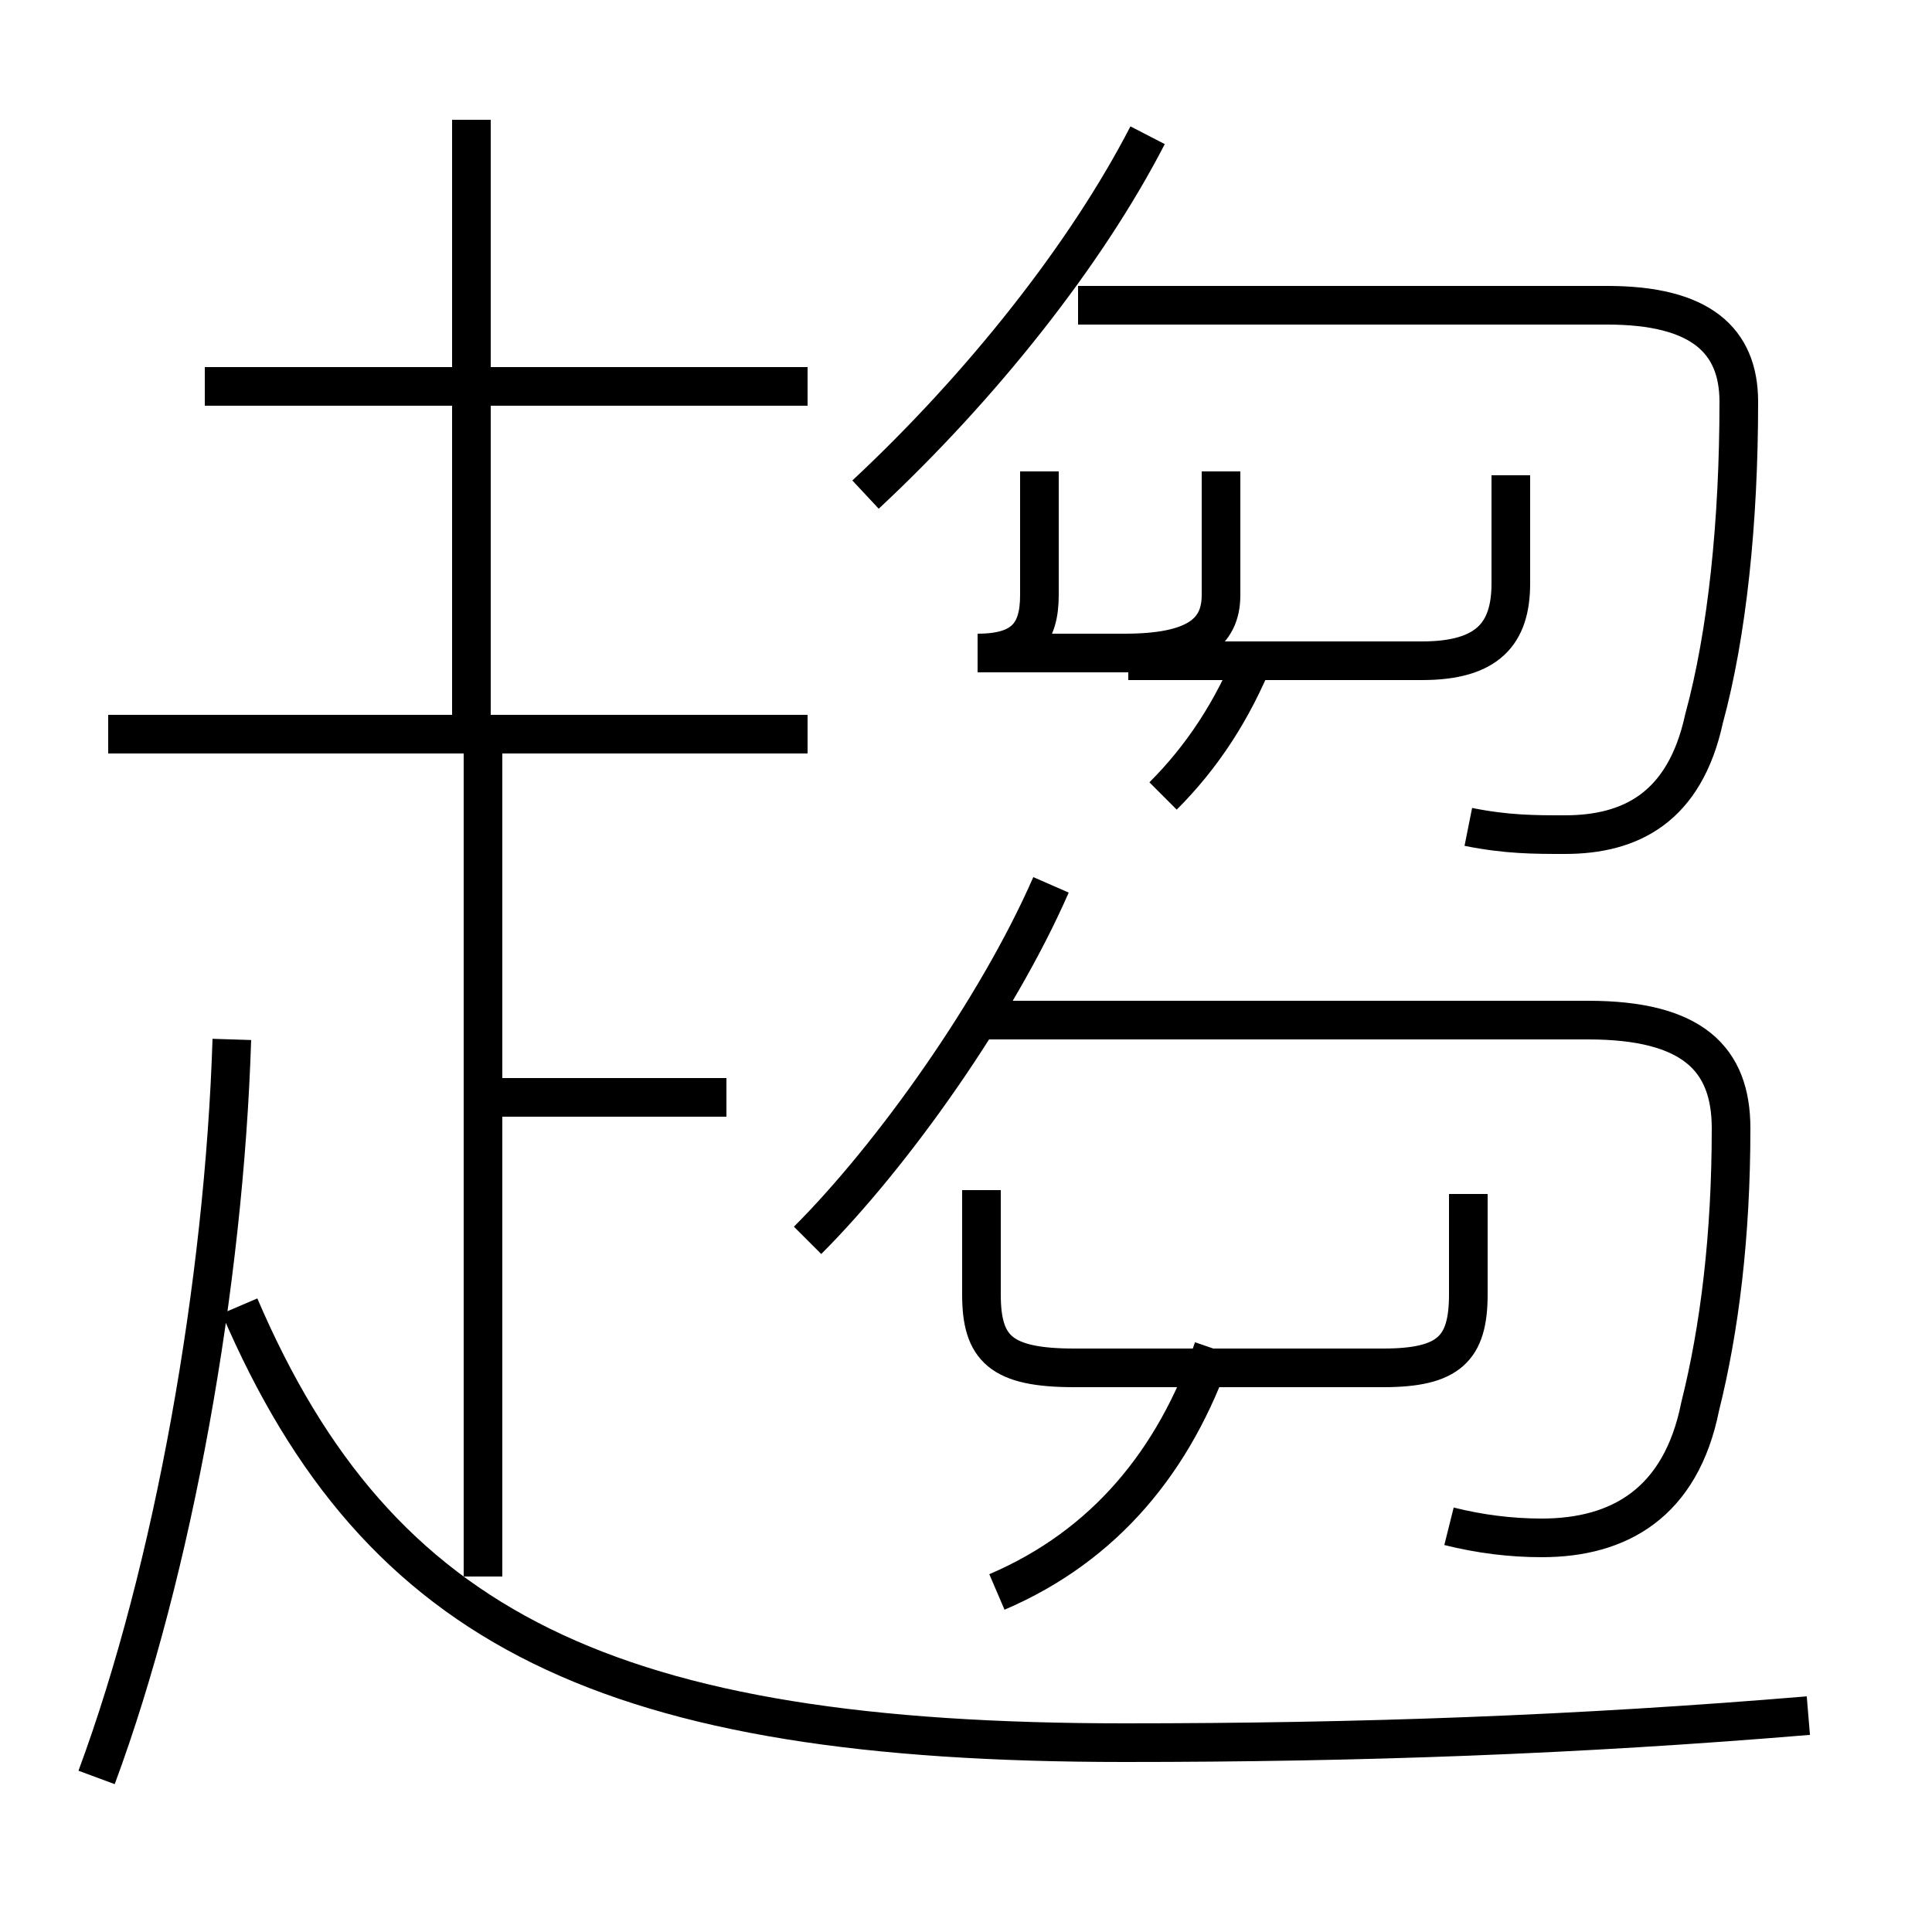 <?xml version='1.0' encoding='utf8'?>
<svg viewBox="0.0 -6.0 50.0 50.0" version="1.1" xmlns="http://www.w3.org/2000/svg">
<rect x="0.0" y="-6.0" width="50.0" height="50.0" fill="#808080" stroke="none"/>
<rect x="-1000" y="-1000" width="2000" height="2000" stroke="white" fill="white"/>
<g style="fill:white;stroke:#000000;  stroke-width:1">
<path d="M 46.8 0.4 C 40.8 0.9 35.2 1.1 29.1 1.1 C 15.8 1.1 9.8 -1.8 6.2 -10.2 M 2.5 2.0 C 4.5 -3.4 5.8 -10.8 6.0 -17.1 M 12.5 -3.2 L 12.5 -24.9 M 18.8 -15.6 L 12.8 -15.6 M 25.8 -2.8 C 28.6 -4.0 30.4 -6.2 31.4 -9.1 M 20.9 -25.0 L 2.8 -25.0 M 20.9 -34.0 L 5.3 -34.0 M 20.9 -11.9 C 23.1 -14.1 25.8 -17.9 27.2 -21.1 M 25.4 -13.2 L 25.4 -10.5 C 25.4 -9.1 25.9 -8.6 27.8 -8.6 L 35.8 -8.6 C 37.5 -8.6 38.0 -9.1 38.0 -10.5 L 38.0 -13.1 M 37.5 -4.5 C 38.3 -4.3 39.1 -4.2 39.9 -4.2 C 41.9 -4.2 43.5 -5.1 44.0 -7.6 C 44.5 -9.6 44.8 -12.0 44.8 -14.8 C 44.8 -16.6 43.8 -17.6 41.1 -17.6 L 25.1 -17.6 M 12.2 -25.1 L 12.2 -40.9 M 22.4 -31.2 C 25.4 -34.0 28.1 -37.4 29.7 -40.5 M 30.1 -23.4 C 31.1 -24.4 31.9 -25.6 32.5 -27.1 M 26.9 -31.8 L 26.9 -28.6 C 26.9 -27.6 26.5 -27.1 25.3 -27.1 L 29.1 -27.1 C 30.9 -27.1 31.6 -27.6 31.6 -28.6 L 31.6 -31.8 M 38.0 -22.6 C 39.0 -22.4 39.7 -22.4 40.5 -22.4 C 42.2 -22.4 43.6 -23.1 44.1 -25.4 C 44.7 -27.6 45.0 -30.5 45.0 -33.6 C 45.0 -35.2 44.0 -36.1 41.6 -36.1 L 27.9 -36.1 M 39.1 -31.7 L 39.1 -28.9 C 39.1 -27.6 38.5 -26.9 36.8 -26.9 L 29.2 -26.9" transform="translate(0.0 38.0)" />
</g>
</svg>